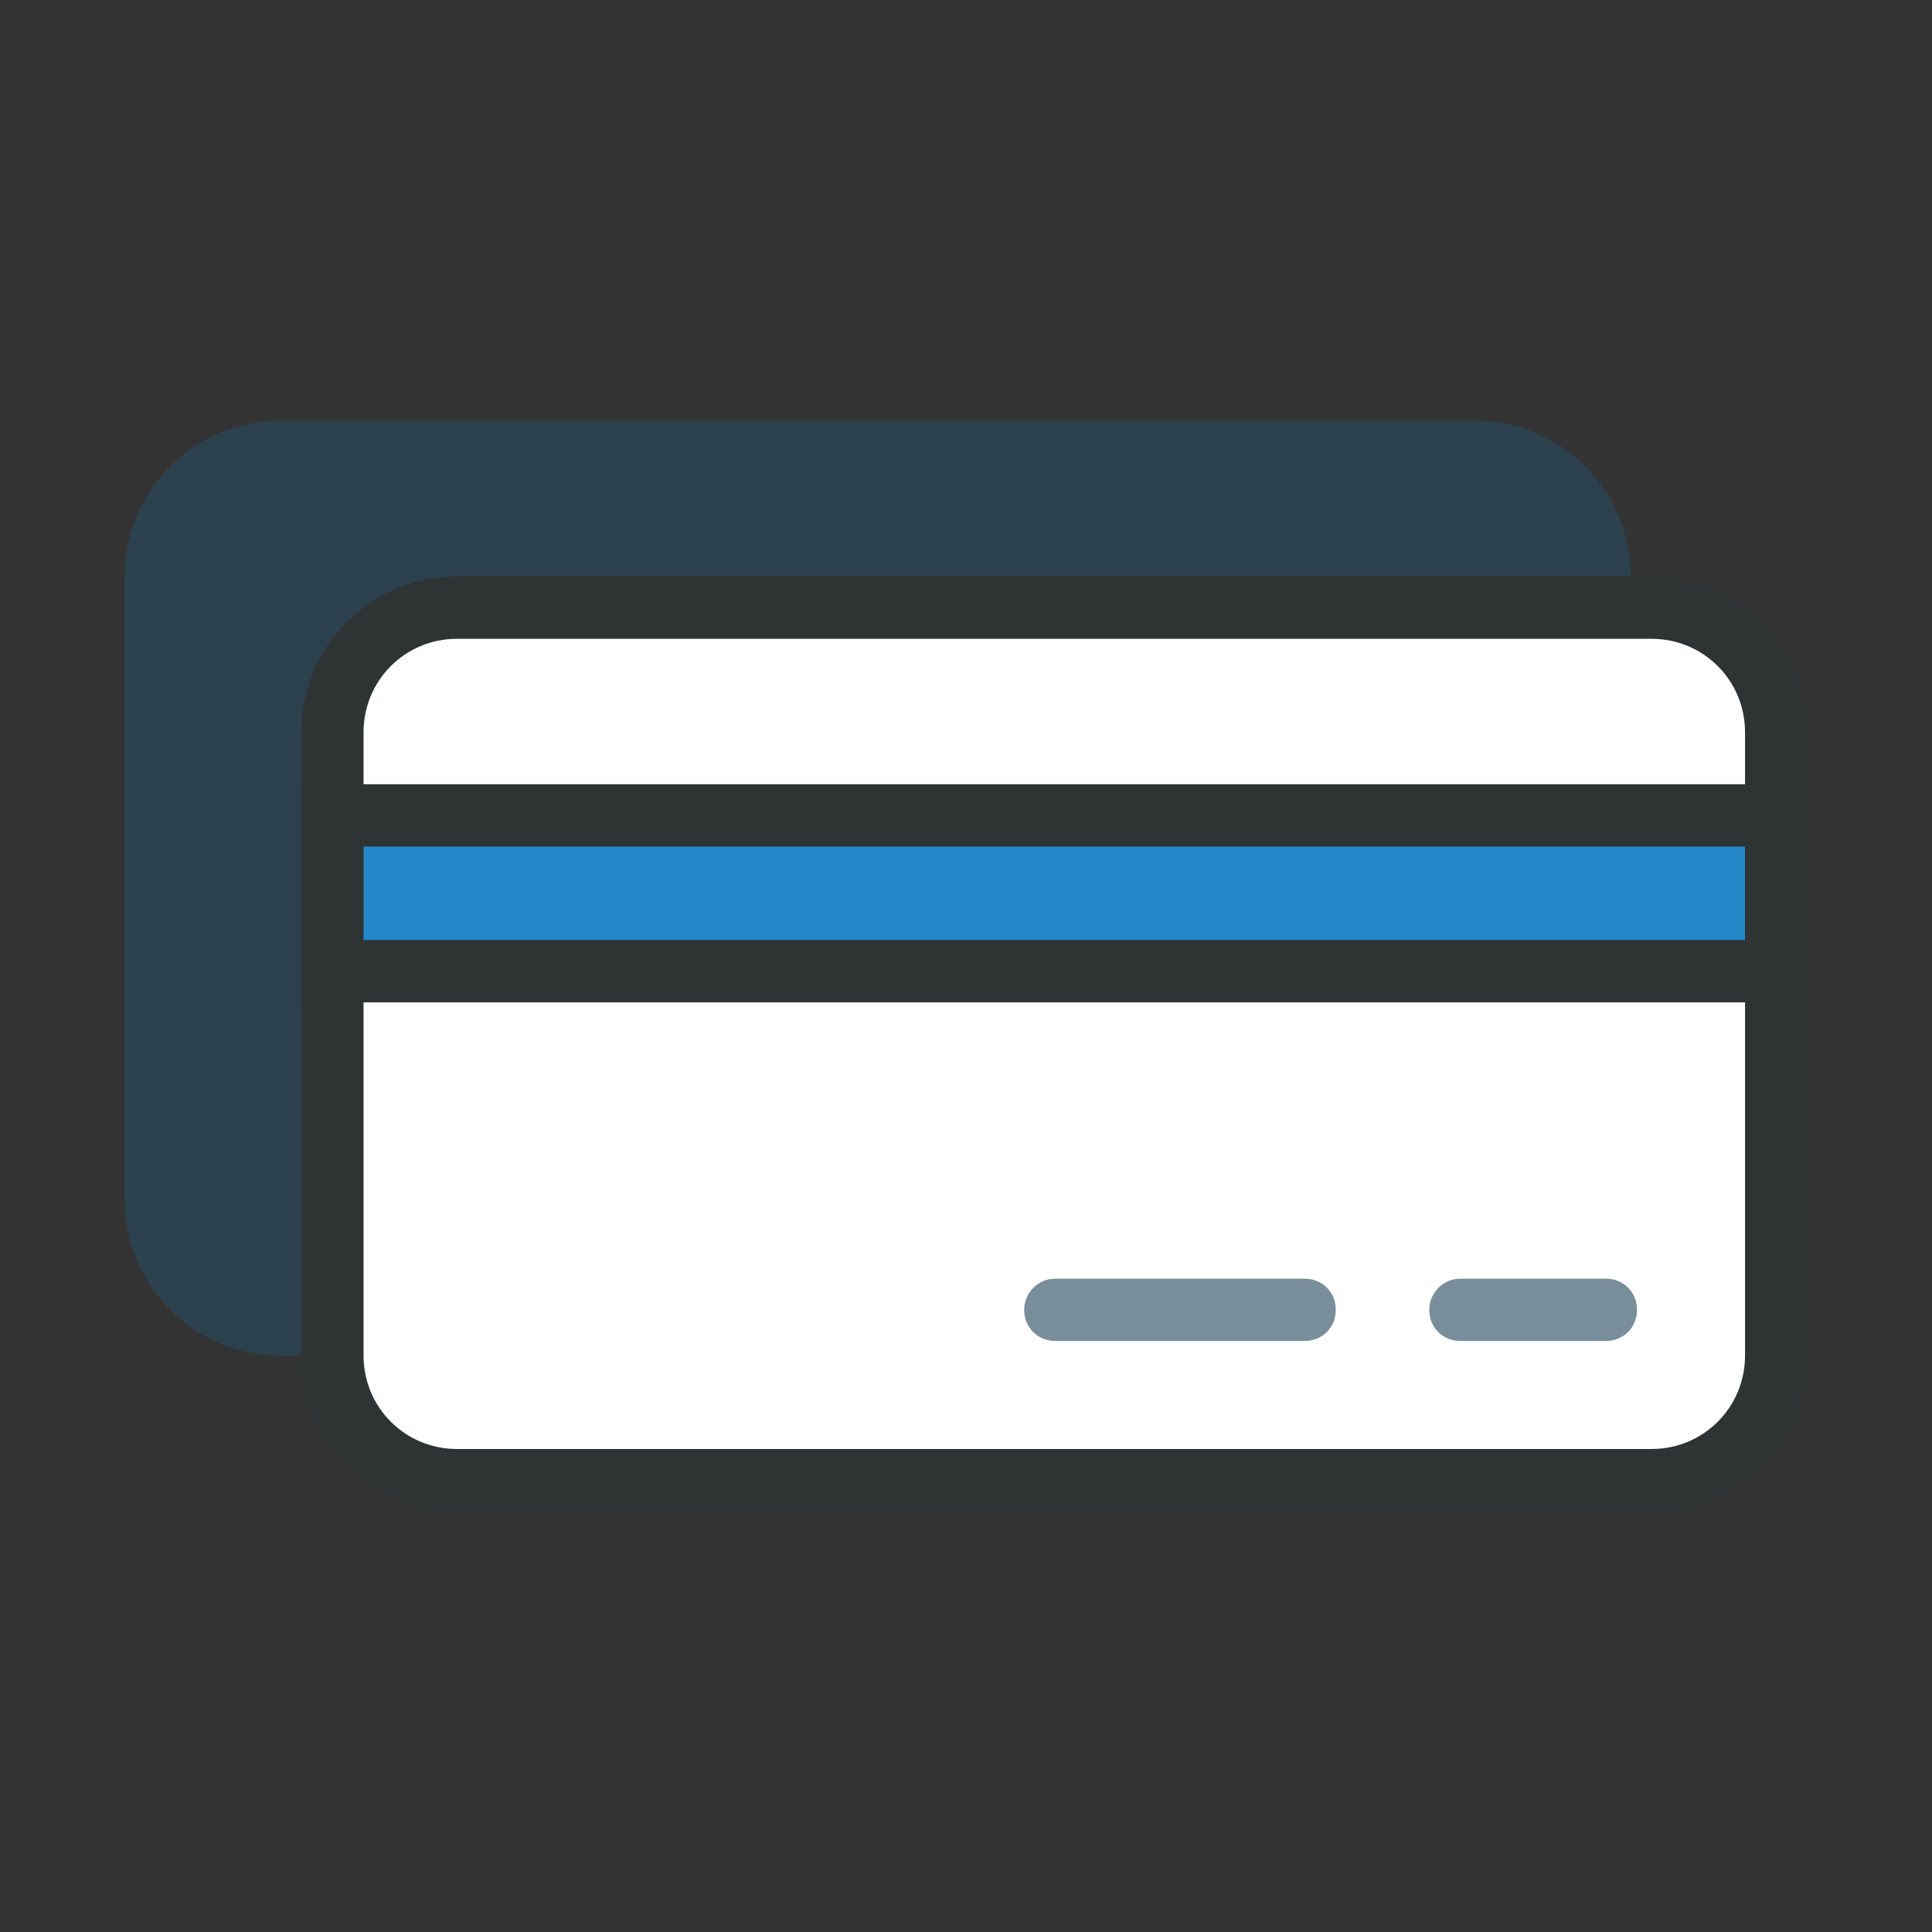 <?xml version="1.0" encoding="utf-8"?>
<!-- Generator: Adobe Illustrator 20.0.0, SVG Export Plug-In . SVG Version: 6.00 Build 0)  -->
<!DOCTYPE svg PUBLIC "-//W3C//DTD SVG 1.1//EN" "http://www.w3.org/Graphics/SVG/1.1/DTD/svg11.dtd">
<svg version="1.1" id="Layer_1" xmlns="http://www.w3.org/2000/svg" xmlns:xlink="http://www.w3.org/1999/xlink" x="0px" y="0px"
	 viewBox="0 0 186 186" style="enable-background:new 0 0 186 186;" xml:space="preserve">
<rect x="0" y="0" width="186" height="186" fill="#333333" stroke="none"/>
<style type="text/css">
	.st0{opacity:0.2;}
	.st1{fill:#0D7ABA;}
	.st2{fill:#FFFFFF;}
	.st3{fill:#2E3333;}
	.st4{fill:#2487C7;}
	.st5{fill:#788F9B;}
</style>
<title>Artboard 2</title>
<g>
	<g class="st0">
		<path class="st1" d="M27,40.5h115c8.3,0,15,6.7,15,15v60c0,8.3-6.7,15-15,15H27c-8.3,0-15-6.7-15-15v-60
			C12,47.2,18.7,40.5,27,40.5z"/>
	</g>
	<g>
		<g>
			<path class="st2" d="M44,58.5h115c6.6,0,12,5.4,12,12v60c0,6.6-5.4,12-12,12H44c-6.6,0-12-5.4-12-12v-60
				C32,63.9,37.4,58.5,44,58.5z"/>
			<path class="st3" d="M159,145.5H44c-8.3,0-15-6.7-15-15v-60c0-8.3,6.7-15,15-15l0,0h115c8.3,0,15,6.7,15,15l0,0v60
				C174,138.8,167.3,145.5,159,145.5z M44,61.5c-5,0-9,4-9,9v60c0,5,4,9,9,9h115c5,0,9-4,9-9v-60c0-5-4-9-9-9H44z"/>
		</g>
		<g>
			<rect x="32" y="78.5" class="st4" width="139" height="15"/>
			<path class="st3" d="M174,96.5H29v-21h145V96.5z M35,90.5h133v-9H35V90.5z"/>
		</g>
		<path class="st5" d="M101.6,123.1h24c1.7,0,3,1.3,3,3l0,0c0,1.7-1.3,3-3,3h-24c-1.7,0-3-1.3-3-3l0,0
			C98.6,124.5,99.9,123.1,101.6,123.1z"/>
		<path class="st5" d="M140.6,123.1h14c1.7,0,3,1.3,3,3l0,0c0,1.7-1.3,3-3,3h-14c-1.7,0-3-1.3-3-3l0,0
			C137.6,124.5,138.9,123.1,140.6,123.1z"/>
	</g>
</g>
</svg>
